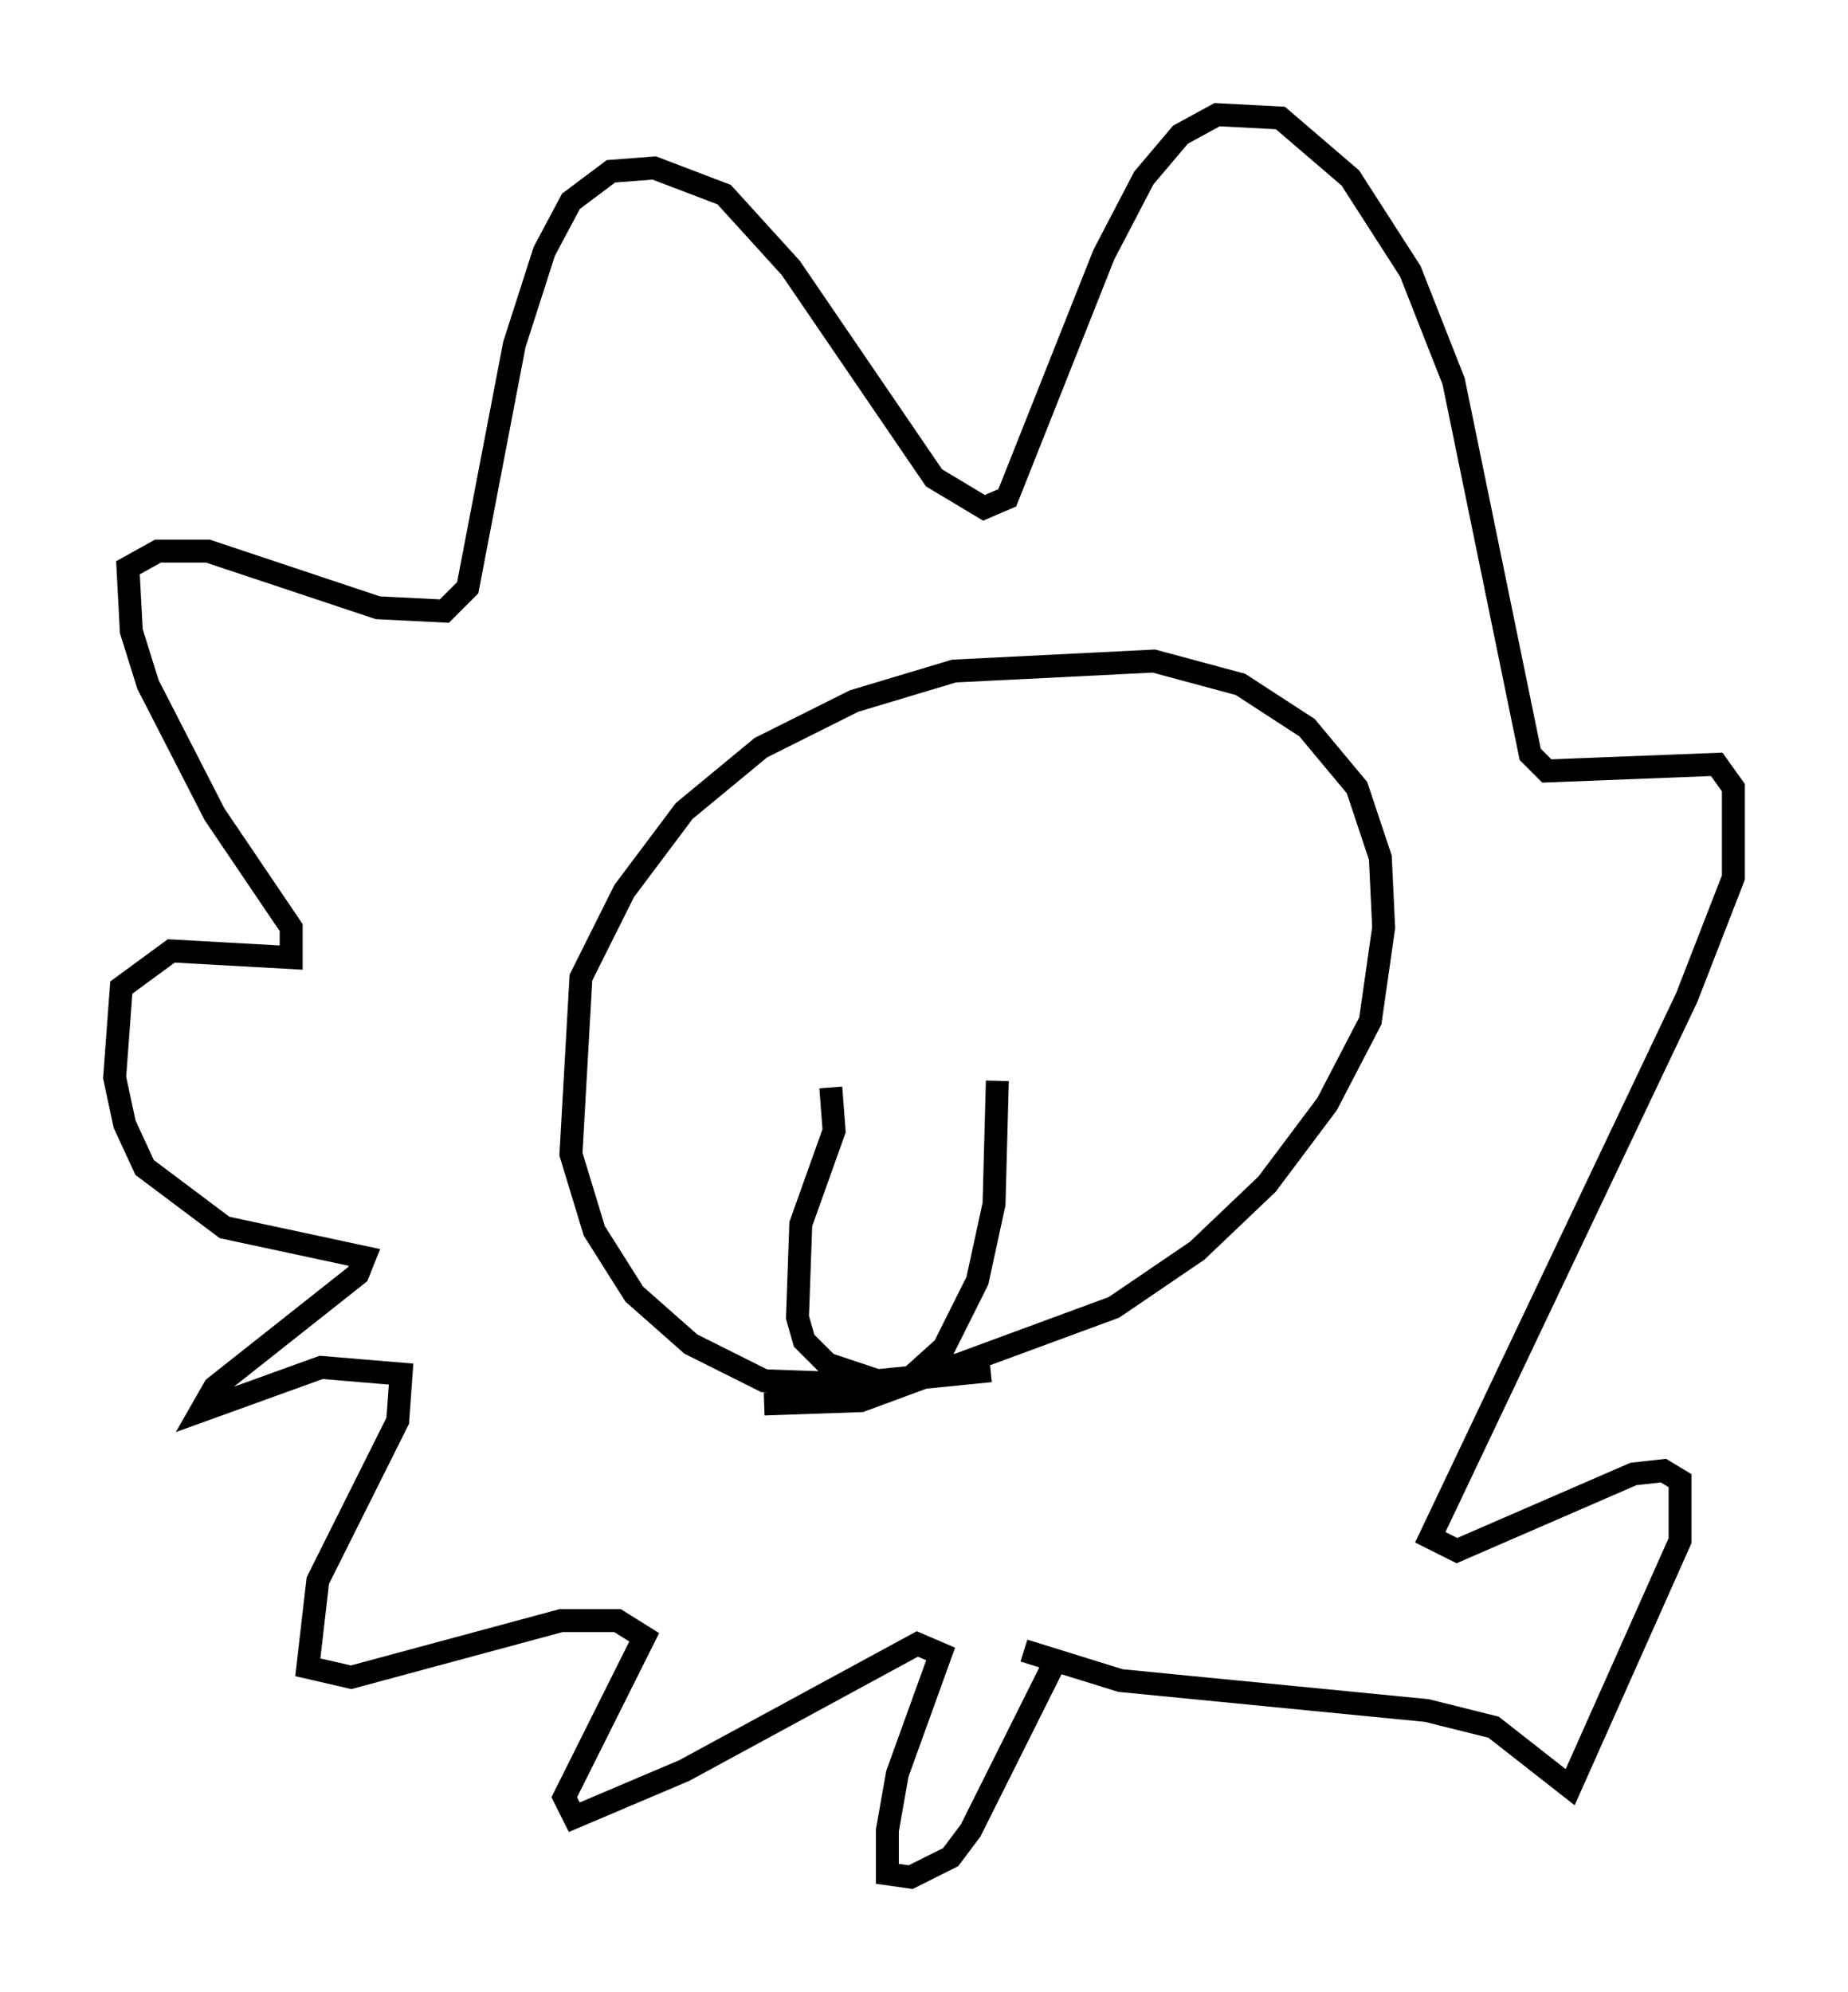 <?xml version="1.0" encoding="utf-8" ?>
<svg baseProfile="full" height="86.838" version="1.1" width="80.592" xmlns="http://www.w3.org/2000/svg" xmlns:ev="http://www.w3.org/2001/xml-events" xmlns:xlink="http://www.w3.org/1999/xlink"><defs /><rect fill="white" height="86.838" width="80.592" x="0" y="0" /><path d="M47.123, 71.525 m-1.162, 1.017 l-3.631, 7.263 -0.872, 1.162 l-1.743, 0.872 -1.017, -0.145 l0.0, -1.888 0.436, -2.469 l1.888, -5.229 -1.017, -0.436 l-10.168, 5.52 -4.793, 2.034 l-0.436, -0.872 3.486, -6.972 l-1.162, -0.726 -2.469, 0.0 l-9.151, 2.469 -1.888, -0.436 l0.436, -3.777 3.486, -6.972 l0.145, -2.034 -3.486, -0.291 l-5.229, 1.888 0.581, -1.017 l6.246, -4.939 0.291, -0.726 l-6.101, -1.307 -3.486, -2.615 l-0.872, -1.888 -0.436, -2.034 l0.291, -3.922 2.179, -1.598 l5.229, 0.291 0.0, -1.307 l-3.341, -4.939 -2.905, -5.665 l-0.726, -2.324 -0.145, -2.76 l1.307, -0.726 2.179, 0.0 l7.408, 2.469 2.905, 0.145 l1.017, -1.017 2.034, -10.603 l1.307, -4.067 1.162, -2.179 l1.743, -1.307 1.888, -0.145 l3.05, 1.162 2.905, 3.196 l6.246, 9.151 2.179, 1.307 l1.017, -0.436 4.212, -10.603 l1.743, -3.341 1.598, -1.888 l1.598, -0.872 2.76, 0.145 l3.05, 2.615 2.615, 4.067 l1.888, 4.793 3.341, 16.268 l0.726, 0.726 7.408, -0.291 l0.726, 1.017 0.0, 3.922 l-2.034, 5.229 -11.184, 23.531 l1.162, 0.581 7.698, -3.341 l1.307, -0.145 0.726, 0.436 l0.0, 2.615 -4.793, 10.749 l-3.341, -2.615 -2.905, -0.726 l-13.363, -1.307 -4.212, -1.307 m-1.453, -12.201 l-5.81, 0.581 -4.067, -0.145 l-3.196, -1.598 -2.469, -2.179 l-1.743, -2.76 -1.017, -3.341 l0.436, -7.698 1.888, -3.777 l2.615, -3.486 3.341, -2.76 l4.067, -2.034 4.358, -1.307 l8.715, -0.436 3.777, 1.017 l2.905, 1.888 2.179, 2.615 l1.017, 3.05 0.145, 3.05 l-0.581, 4.067 -1.888, 3.631 l-2.615, 3.486 -3.05, 2.905 l-3.631, 2.469 -11.039, 4.067 l-4.212, 0.145 m2.905, -13.799 l0.145, 1.888 -1.453, 4.067 l-0.145, 4.067 0.291, 1.017 l1.017, 1.017 2.179, 0.726 l1.453, -0.145 1.453, -1.307 l1.453, -2.905 0.726, -3.341 l0.145, -5.374 " fill="none" stroke="black" stroke-width="1" /></svg>